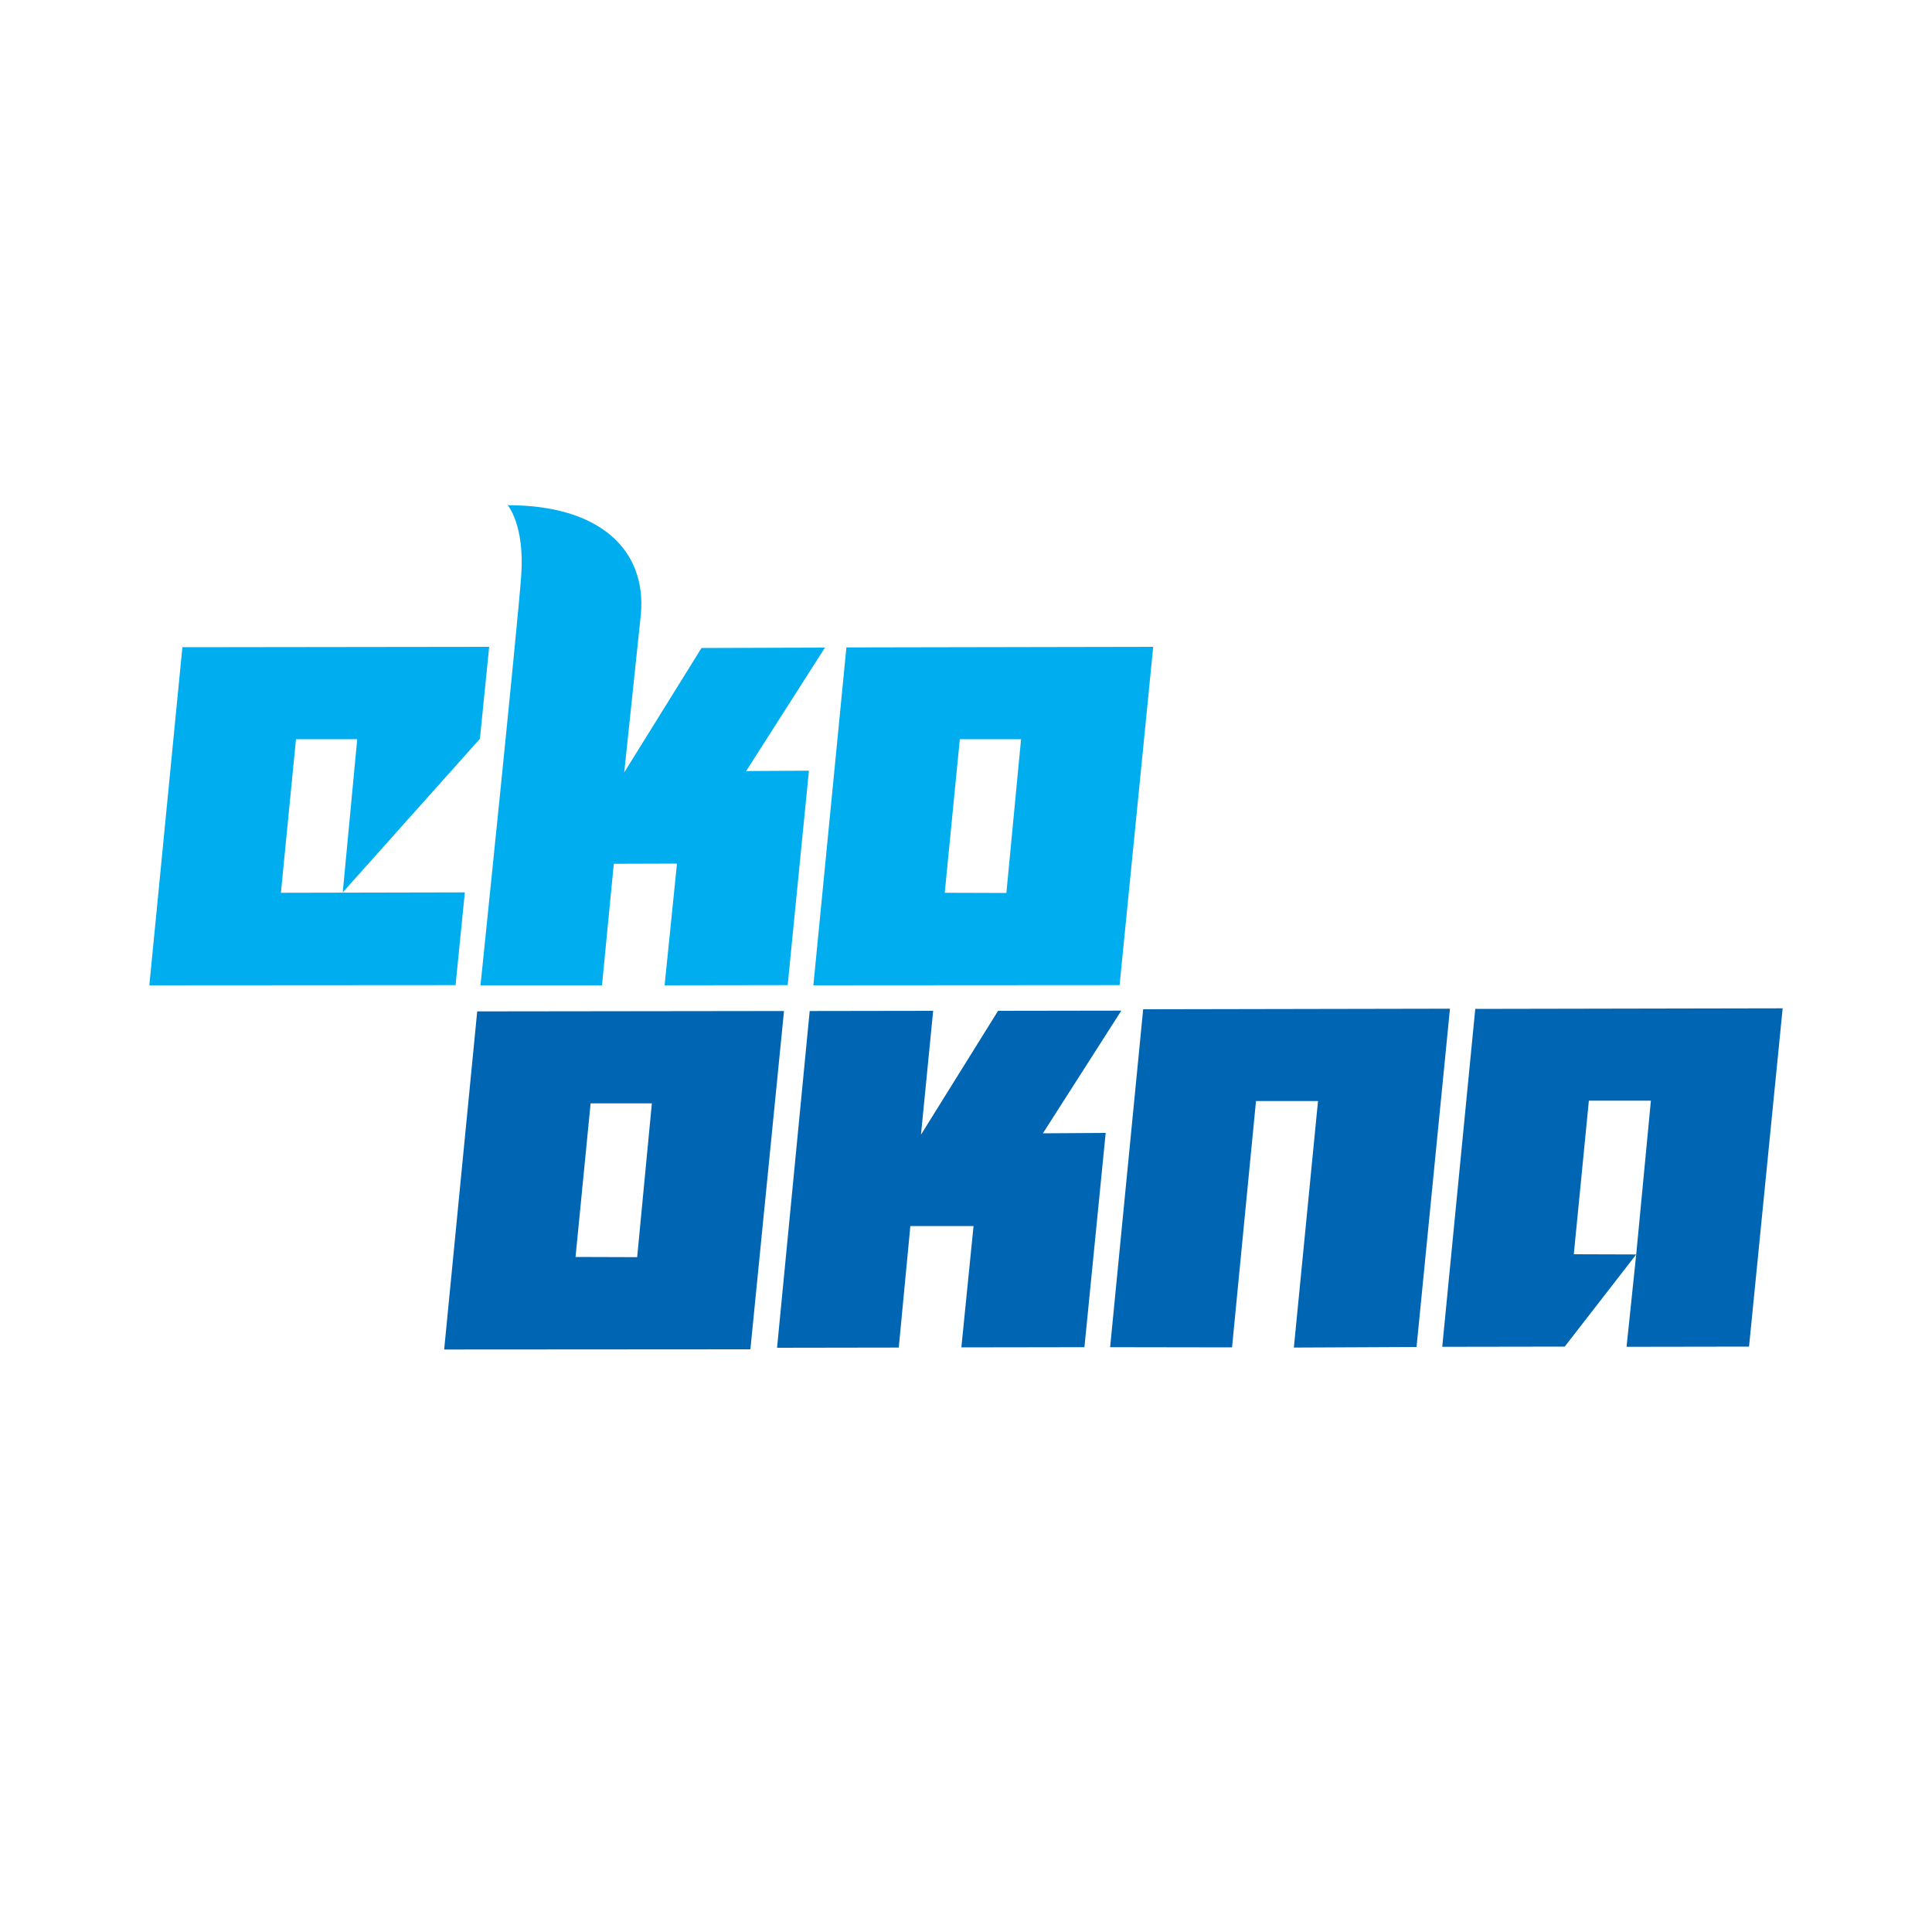 <?xml version="1.0" encoding="utf-8"?>
<!-- Generator: Adobe Illustrator 25.2.3, SVG Export Plug-In . SVG Version: 6.00 Build 0)  -->
<svg version="1.2" baseProfile="tiny-ps" xmlns:xlink="http://www.w3.org/1999/xlink" viewBox="0 0 100 100" xmlns="http://www.w3.org/2000/svg">
  <title>ekookna</title>
<g>
	<path fill-rule="evenodd" fill="#0066B3" d="M24.7,52.35l-1.71,17.5l15.85-0.01l1.74-17.51L24.7,52.35L24.7,52.35z M32.98,65.07   l-3.19-0.01l0.78-7.95l3.17,0L32.98,65.07z" />
	<polygon fill-rule="evenodd" fill="#0066B3" points="59.17,52.24 57.46,69.73 63.77,69.74 65.01,56.99 68.22,56.99 66.97,69.75    73.32,69.72 75.05,52.21  " />
	<polygon fill-rule="evenodd" fill="#0066B3" points="76.36,52.22 74.65,69.71 80.99,69.7 84.69,64.93 81.46,64.92 82.24,56.97    85.45,56.97 84.69,64.93 84.19,69.71 90.53,69.7 92.27,52.19  " />
	<polygon fill-rule="evenodd" fill="#0066B3" points="58.04,52.31 51.66,52.32 47.67,58.73 48.3,52.32 41.91,52.33 40.22,69.76    46.52,69.75 47.12,63.46 50.39,63.46 49.76,69.74 56.13,69.73 57.23,58.64 53.98,58.66  " />
	<path fill-rule="evenodd" fill="#00AEEF" d="M43.81,33.51L42.1,51l15.85-0.01l1.74-17.51L43.81,33.51L43.81,33.51z M52.09,46.22   l-3.19-0.01l0.78-7.95l3.17,0L52.09,46.22z" />
	<path fill-rule="evenodd" fill="#00AEEF" d="M42.7,33.52l-6.39,0.02l-4,6.44l0.86-8.17c0.31-3.4-2.19-5.67-6.89-5.66   c0,0,0.88,1.02,0.7,3.61c-0.16,2.36-2.11,21.24-2.11,21.24L31.16,51l0.61-6.29l3.27-0.01L34.4,51l6.37-0.01l1.1-11.1l-3.25,0.02   L42.7,33.52z" />
	<polygon fill-rule="evenodd" fill="#00AEEF" points="14.54,46.21 15.32,38.26 18.49,38.26 17.74,46.19 24.84,38.24 25.32,33.48    9.44,33.5 7.73,51 23.58,50.99 24.06,46.19  " />
</g>
</svg>